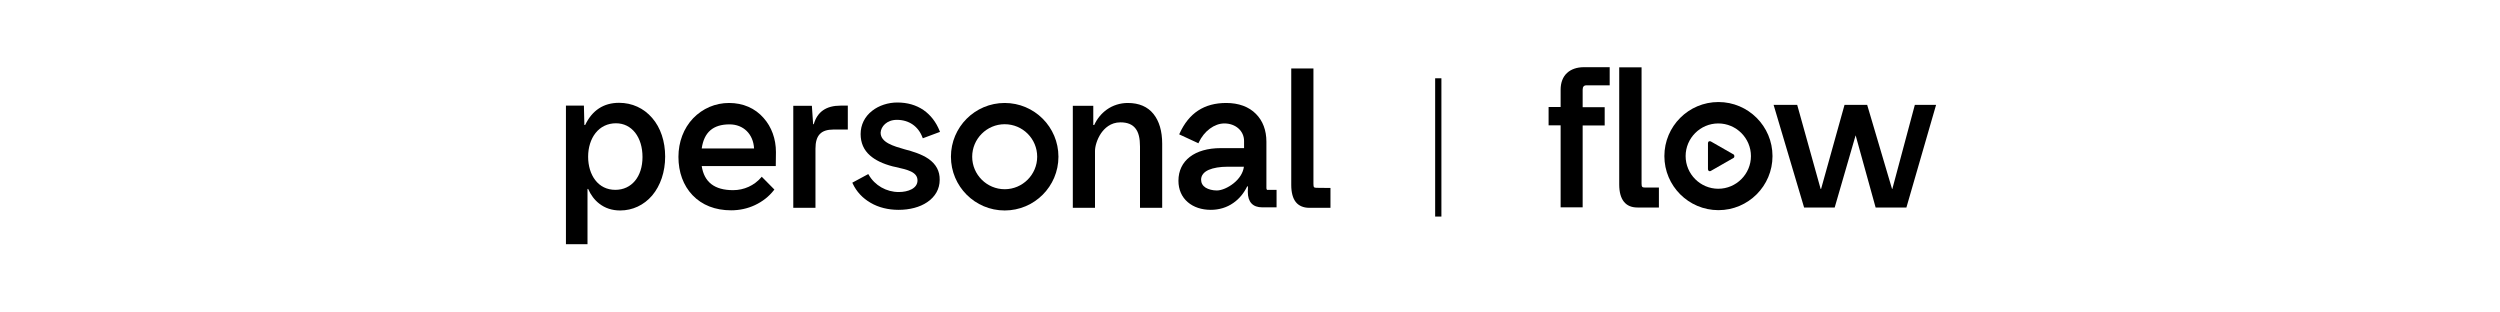 <?xml version="1.0" encoding="utf-8"?>
<!-- Generator: Adobe Illustrator 26.5.0, SVG Export Plug-In . SVG Version: 6.00 Build 0)  -->
<svg version="1.1" id="Layer_1" xmlns="http://www.w3.org/2000/svg" xmlns:xlink="http://www.w3.org/1999/xlink" x="0px" y="0px"
	 viewBox="0 0 1600 200" style="enable-background:new 0 0 1600 200;" xml:space="preserve">
<style type="text/css">
	.st0{fill:none;}
</style>
<g>
	<g>
		<path d="M1099.8,65.3c-19.1,0-34.6,15.5-34.6,34.6s15.5,34.6,34.6,34.6c19.1,0,34.6-15.5,34.6-34.6
			C1134.4,80.8,1118.9,65.3,1099.8,65.3 M1120.6,99.9c0,11.5-9.4,20.9-20.9,20.9s-20.9-9.4-20.9-20.9s9.4-20.9,20.9-20.9
			S1120.6,88.4,1120.6,99.9"/>
		<path d="M1002.9,46.7c-2.7,2.5-4.1,6.2-4.1,10.7v11.1h-7.7v11.7h7.7v52.5h14.1V80.3h14.1V68.6h-14.1V57.4c0-1.9,0.8-2.8,2.5-2.8
			h14.8V43h-16.5C1009.2,43,1005.5,44.3,1002.9,46.7"/>
		<path d="M1051,119.5c-0.3-0.3-0.4-1-0.4-2.1V43.1h-14.3v75c0,4.8,1,8.5,3,11c2,2.5,4.9,3.7,8.7,3.7h13.7V120h-9.2
			C1051.5,120,1051.1,119.7,1051,119.5"/>
		<polygon points="1225.5,67.1 1211.1,120.9 1210.9,120.9 1195.1,67.5 1195,67.1 1180.5,67.1 1165.5,120.9 1165.2,120.9 
			1150.2,67.1 1135.1,67.1 1154.5,132.4 1154.6,132.8 1174.2,132.8 1187.6,86.6 1200.4,132.8 1220.1,132.8 1239.1,67.1 		"/>
		<path d="M1109.4,98.8L1109.4,98.8l-14.5-8.3c-0.4-0.2-0.9-0.2-1.2,0l0,0c-0.4,0.2-0.6,0.6-0.6,1.1v16.7c0,0.4,0.2,0.9,0.6,1.1
			c0.2,0.1,0.4,0.2,0.6,0.2c0.2,0,0.4-0.1,0.6-0.2l14.5-8.3c0.4-0.2,0.6-0.6,0.6-1.1C1110,99.4,1109.8,99,1109.4,98.8"/>
		<path d="M466.6,65.9c-8.8,0-16.9,3.5-23,9.8c-6.1,6.4-9.4,15.2-9.4,24.7c0,9.8,3.1,18.3,9,24.5c6.1,6.4,14.6,9.7,24.7,9.7
			c5.3,0,10.5-1.1,15.2-3.3c4.9-2.3,9-5.5,12.2-9.6l0.3-0.4l-8.1-8.2l-0.4,0.5c-4.4,5.1-10.9,8.1-17.9,8.1
			c-11.9,0-18.5-5.1-20.1-15.4h47.4v-0.5c0.1-4.6,0.1-6.2,0.1-8.5c0-8.4-2.8-16.1-7.9-21.8C483.2,69.2,475.5,65.9,466.6,65.9
			 M482.6,95h-33.5c1.5-10.4,7.3-15.4,17.8-15.4C475.8,79.6,482.1,85.8,482.6,95"/>
		<path d="M643,65.9c-19,0-34.4,15.4-34.4,34.4s15.4,34.4,34.4,34.4s34.4-15.4,34.4-34.4S662,65.9,643,65.9 M663.8,100.3
			c0,11.4-9.3,20.8-20.8,20.8c-11.4,0-20.8-9.3-20.8-20.8c0-11.4,9.3-20.8,20.8-20.8S663.8,88.8,663.8,100.3"/>
		<path d="M396.2,65.8c-9.9,0-17.2,4.8-21.7,14.2H374l-0.3-12.4h-11.5v88.7H376v-35.4h0.4c1.7,3.9,4.1,7.1,7.1,9.4
			c3.7,2.9,8.2,4.4,13.4,4.4c7.9,0,15.2-3.4,20.5-9.6c5.3-6.3,8.3-15.1,8.3-24.9c0-9.7-2.9-18.5-8.3-24.7
			C412,69.2,404.5,65.8,396.2,65.8 M411.2,100.5c0,12.6-7,21-17.4,21c-5.3,0-9.8-2.2-12.9-6.3c-2.9-3.8-4.5-9.1-4.5-14.9
			c0-5.9,1.7-11.3,4.7-15.1c3.2-4.1,7.8-6.3,13.1-6.3c5,0,9.2,2.1,12.3,6C409.6,88.9,411.2,94.3,411.2,100.5"/>
		<path d="M520.8,79.5h-0.4l-0.8-11.8h-11.9V133h14.2V95.2c0-8.6,3.5-12.3,11.6-12.3h9.1V67.6h-4.6
			C528.8,67.6,523.1,71.5,520.8,79.5"/>
		<path d="M574,76.7c7.7,0,13.7,4.1,16.4,11.3l0.2,0.5l11-4.1l-0.2-0.5c-2.3-5.8-5.8-10.3-10.4-13.5c-4.7-3.2-10.3-4.8-16.7-4.8
			c-5.9,0-11.8,1.9-16.1,5.3c-4.8,3.7-7.4,9-7.4,14.9c0,5.6,2,10.2,6,13.7c3.4,3,8.1,5.3,14.6,7l0,0c0.5,0.1,0.9,0.2,1.4,0.3
			c3.9,0.9,7.7,1.7,10.3,3c2.8,1.4,4.1,3.2,4.1,5.7c0,5.1-6,7.4-12,7.4c-7.9,0-15.3-4.2-19.2-11l-0.3-0.5l-10.2,5.5l0.2,0.5
			c2.4,5.2,6.4,9.5,11.5,12.4c5.1,3,11.3,4.5,17.9,4.5c7.1,0,13.6-1.7,18.3-4.9c5.2-3.5,8-8.5,8-14.3c0.1-5.6-2.3-10-7.1-13.4
			c-4.5-3.1-10.5-4.9-15.2-6.1c-7.3-2.1-15.5-4.4-15.5-10.7C563.8,81,567.5,76.7,574,76.7"/>
		<path d="M721.8,65.9c-4.9,0-9.6,1.5-13.4,4.2c-3.5,2.5-6.3,5.9-8.1,9.9h-0.6V67.7h-13.1V133h14.2V96.6c0-2.8,1.2-7.3,3.8-11.2
			c2.2-3.2,6.1-7.1,12.5-7.1c4.4,0,7.6,1.3,9.6,3.9c2,2.5,2.9,6.3,2.9,11.6V133h14.2V92c0-8.1-1.9-14.5-5.6-19.1
			C734.5,68.3,729,65.9,721.8,65.9"/>
		<path d="M810.5,120.1V90.7c0-7.3-2.3-13.4-6.7-17.8c-4.5-4.6-11.1-7-19-7c-14.1,0-23.9,6.4-29.9,19.6l-0.2,0.5l12.3,5.7l0.2-0.5
			c3.4-7.3,10-12.2,16.4-12.2c7.2,0,12.6,4.8,12.6,11.2v4.6h-14.9c-16.7,0-27.1,8-27.1,20.9c0,5.6,2.1,10.4,6,13.7
			c3.7,3.2,8.9,4.9,14.7,4.9c5.3,0,10.3-1.5,14.4-4.4c3.8-2.6,6.8-6.3,8.9-10.6h0.5l-0.1,3.5c0,6.5,3.2,9.9,9.2,9.9h9.2v-11.2h-5.5
			C810.6,121.8,810.5,120.8,810.5,120.1 M796.1,106.7c-0.5,3.9-2.9,7.7-6.7,10.7c-3.4,2.7-7.6,4.5-10.6,4.5c-2.8,0-5.4-0.7-7.2-1.8
			c-1.9-1.2-2.9-3-2.9-5.1c0-2.7,1.7-4.9,4.9-6.3c3-1.3,7.2-2,12.1-2L796.1,106.7z"/>
		<path d="M842.5,120.2c-1,0-1.3-0.2-1.5-0.4c-0.3-0.3-0.4-1-0.4-2.1V43.8h-14.2v74.6c0,4.8,1,8.5,2.9,10.9s4.9,3.7,8.6,3.7h13.6
			v-12.7L842.5,120.2L842.5,120.2z"/>
		<polyline points="918.5,50.1 918.5,138.6 922.5,138.6 922.5,50.1 		"/>
	</g>
	<rect x="296.1" class="st0" width="1007.7" height="200"/>
</g>
</svg>
